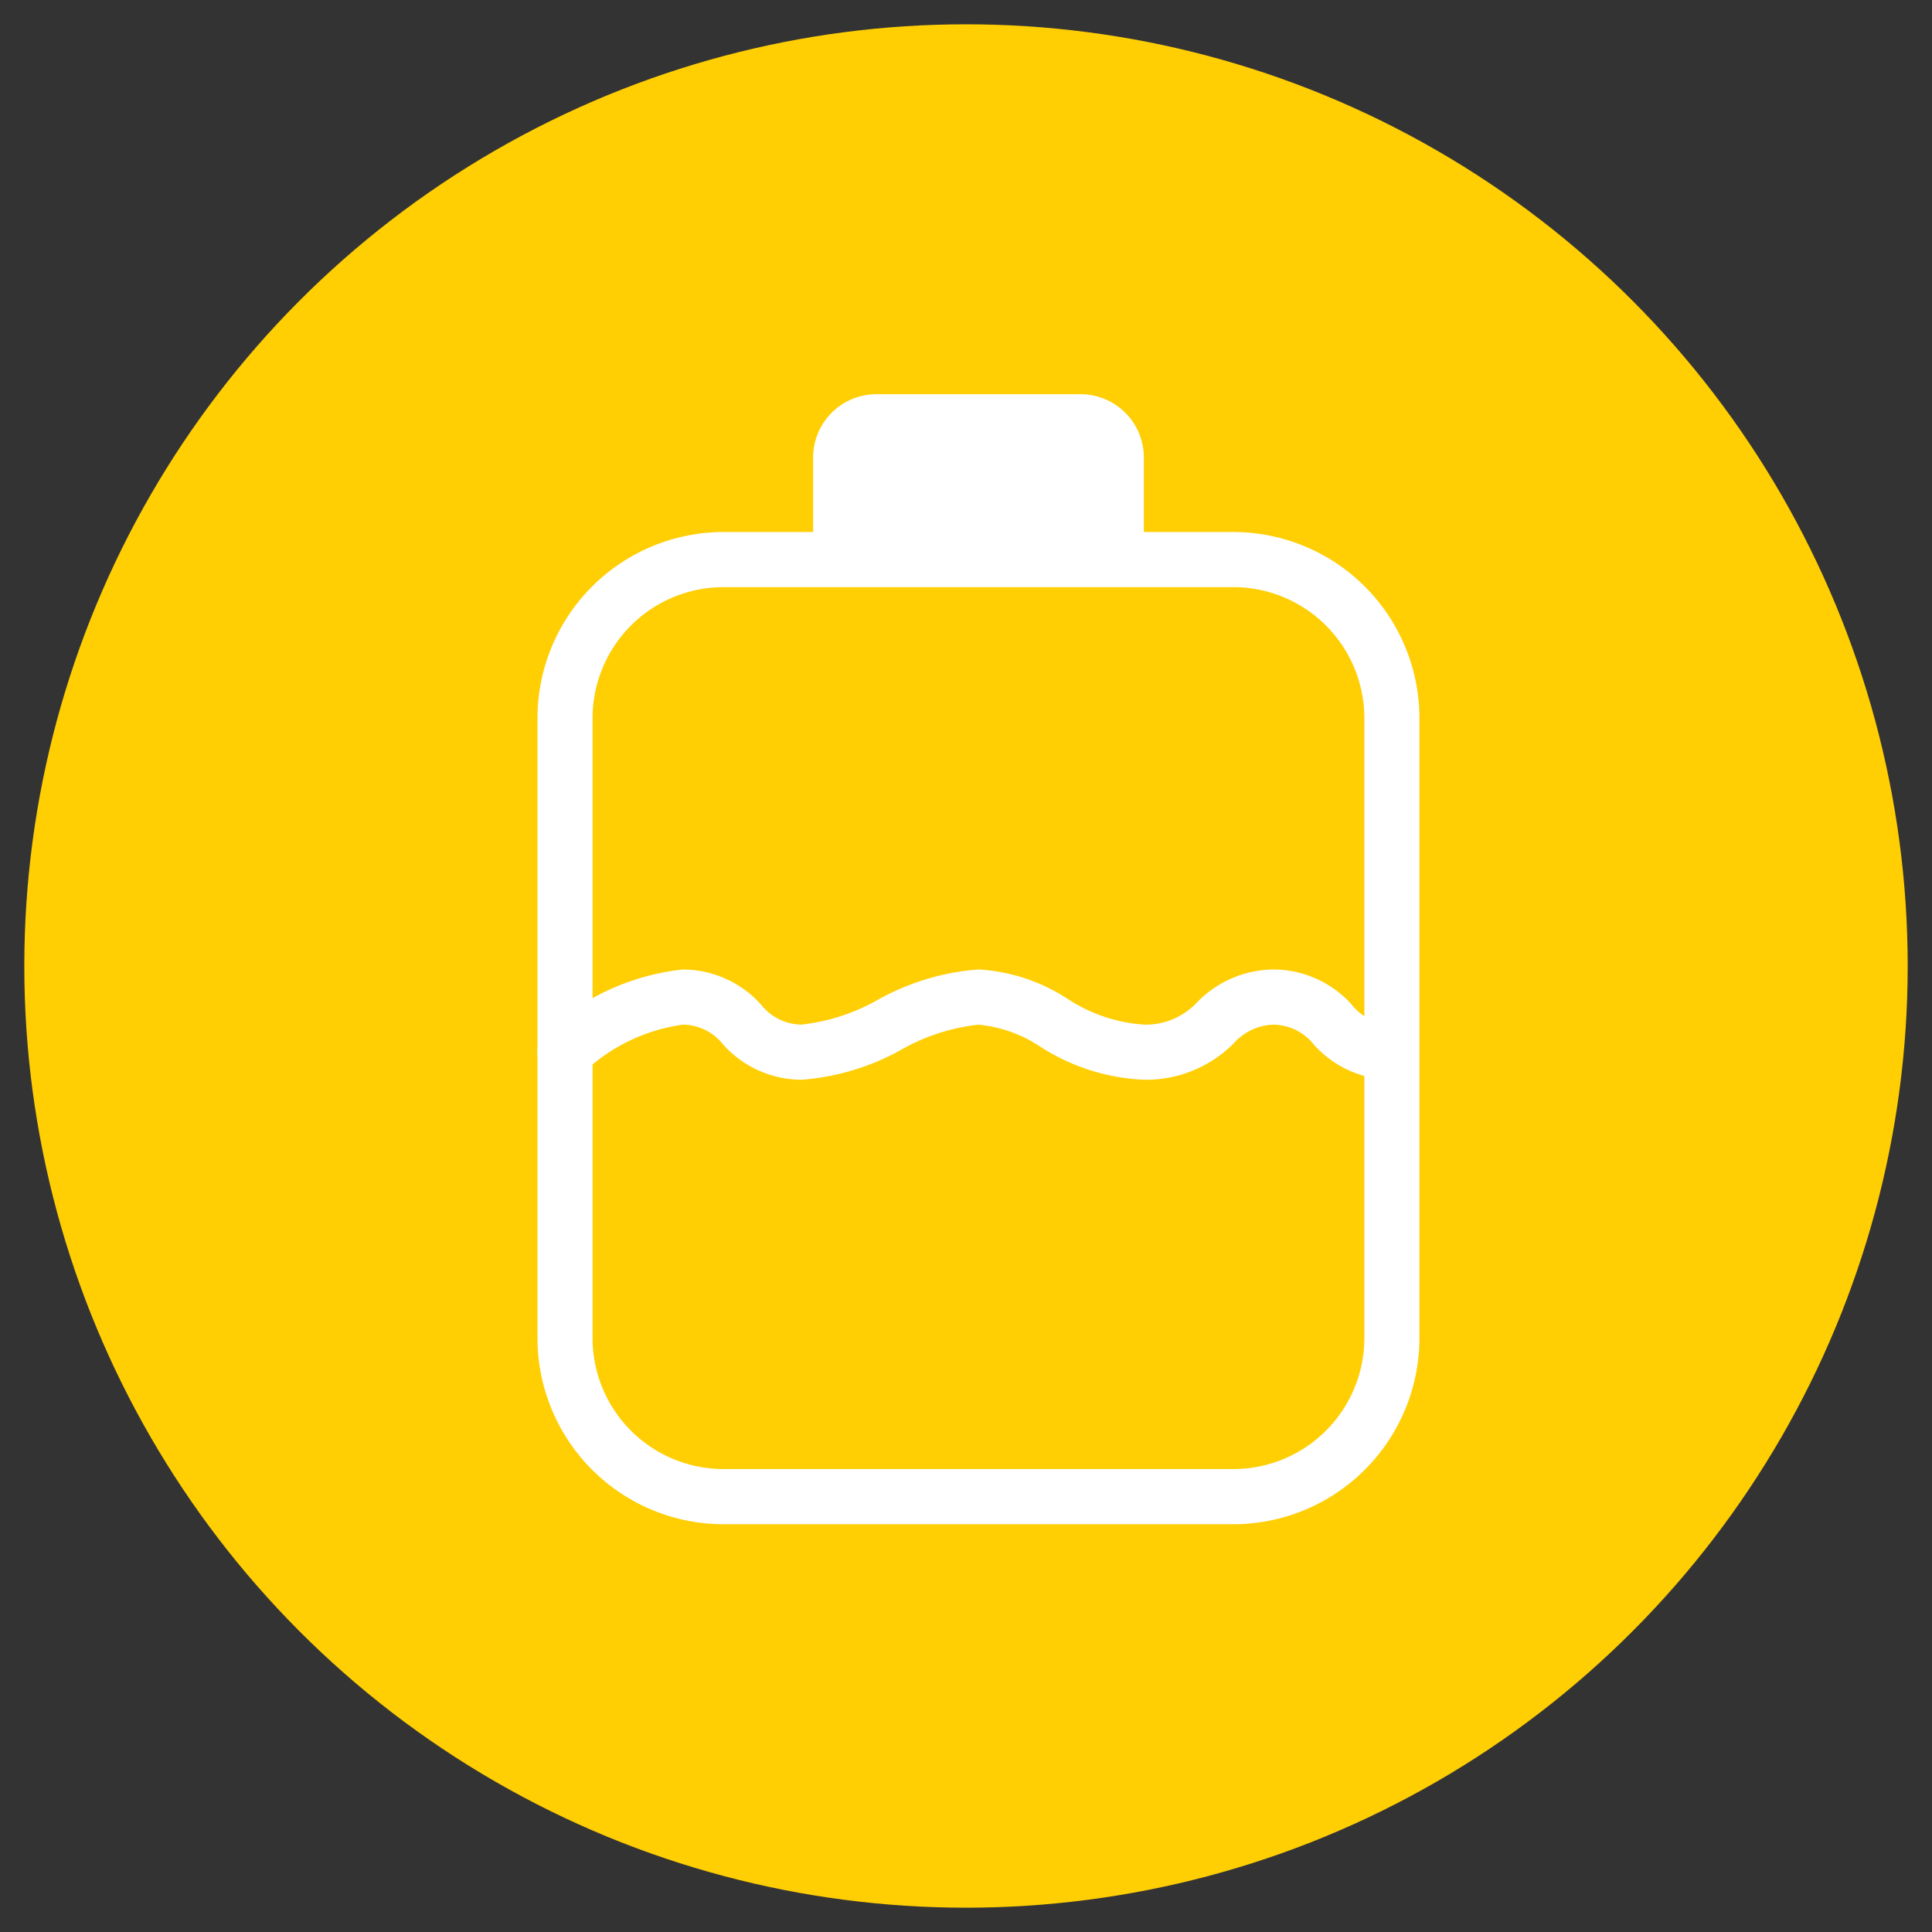 <svg id="Layer_1" data-name="Layer 1" xmlns="http://www.w3.org/2000/svg" viewBox="0 0 41.032 41.032"><rect x="0" y="0" width="41.032" height="41.032" fill="#333333" stroke="none"/><defs><style>.cls-1{fill:#ffce03;}.cls-2{fill:#fff;}</style></defs><title>icon</title><circle class="cls-1" cx="20.516" cy="20.516" r="20"/><path class="cls-2" d="M26.195,32.372H15.366a3.956,3.956,0,0,1-3.951-3.951V15.25a3.956,3.956,0,0,1,3.951-3.951H26.195A3.956,3.956,0,0,1,30.146,15.25V28.42A3.956,3.956,0,0,1,26.195,32.372ZM15.366,12.47a2.783,2.783,0,0,0-2.781,2.78V28.42a2.783,2.783,0,0,0,2.781,2.78H26.195a2.783,2.783,0,0,0,2.781-2.78V15.25a2.783,2.783,0,0,0-2.781-2.78Z"/><path class="cls-2" d="M29.561,22.933a2.245,2.245,0,0,1-1.654-.743,1.109,1.109,0,0,0-.855-.428,1.179,1.179,0,0,0-.859.406,2.631,2.631,0,0,1-1.884.764,4.408,4.408,0,0,1-2.202-.694,2.86,2.86,0,0,0-1.326-.476,4.248,4.248,0,0,0-1.634.529,5.126,5.126,0,0,1-2.13.641,2.245,2.245,0,0,1-1.654-.743,1.109,1.109,0,0,0-.855-.428,3.826,3.826,0,0,0-2.111,1.013.585.585,0,0,1-.798-.856,5.04,5.04,0,0,1,2.908-1.328,2.245,2.245,0,0,1,1.654.743,1.109,1.109,0,0,0,.855.428,4.237,4.237,0,0,0,1.635-.531,5.134,5.134,0,0,1,2.129-.64,3.84,3.84,0,0,1,1.886.619,3.352,3.352,0,0,0,1.642.552,1.485,1.485,0,0,0,1.123-.482,2.291,2.291,0,0,1,1.621-.689,2.245,2.245,0,0,1,1.654.743,1.109,1.109,0,0,0,.855.428.586.586,0,0,1,0,1.171Z"/><path class="cls-2" d="M24.293,12.03V9.718a1.346,1.346,0,0,0-1.346-1.346H18.615a1.346,1.346,0,0,0-1.346,1.346v2.312Z"/></svg>